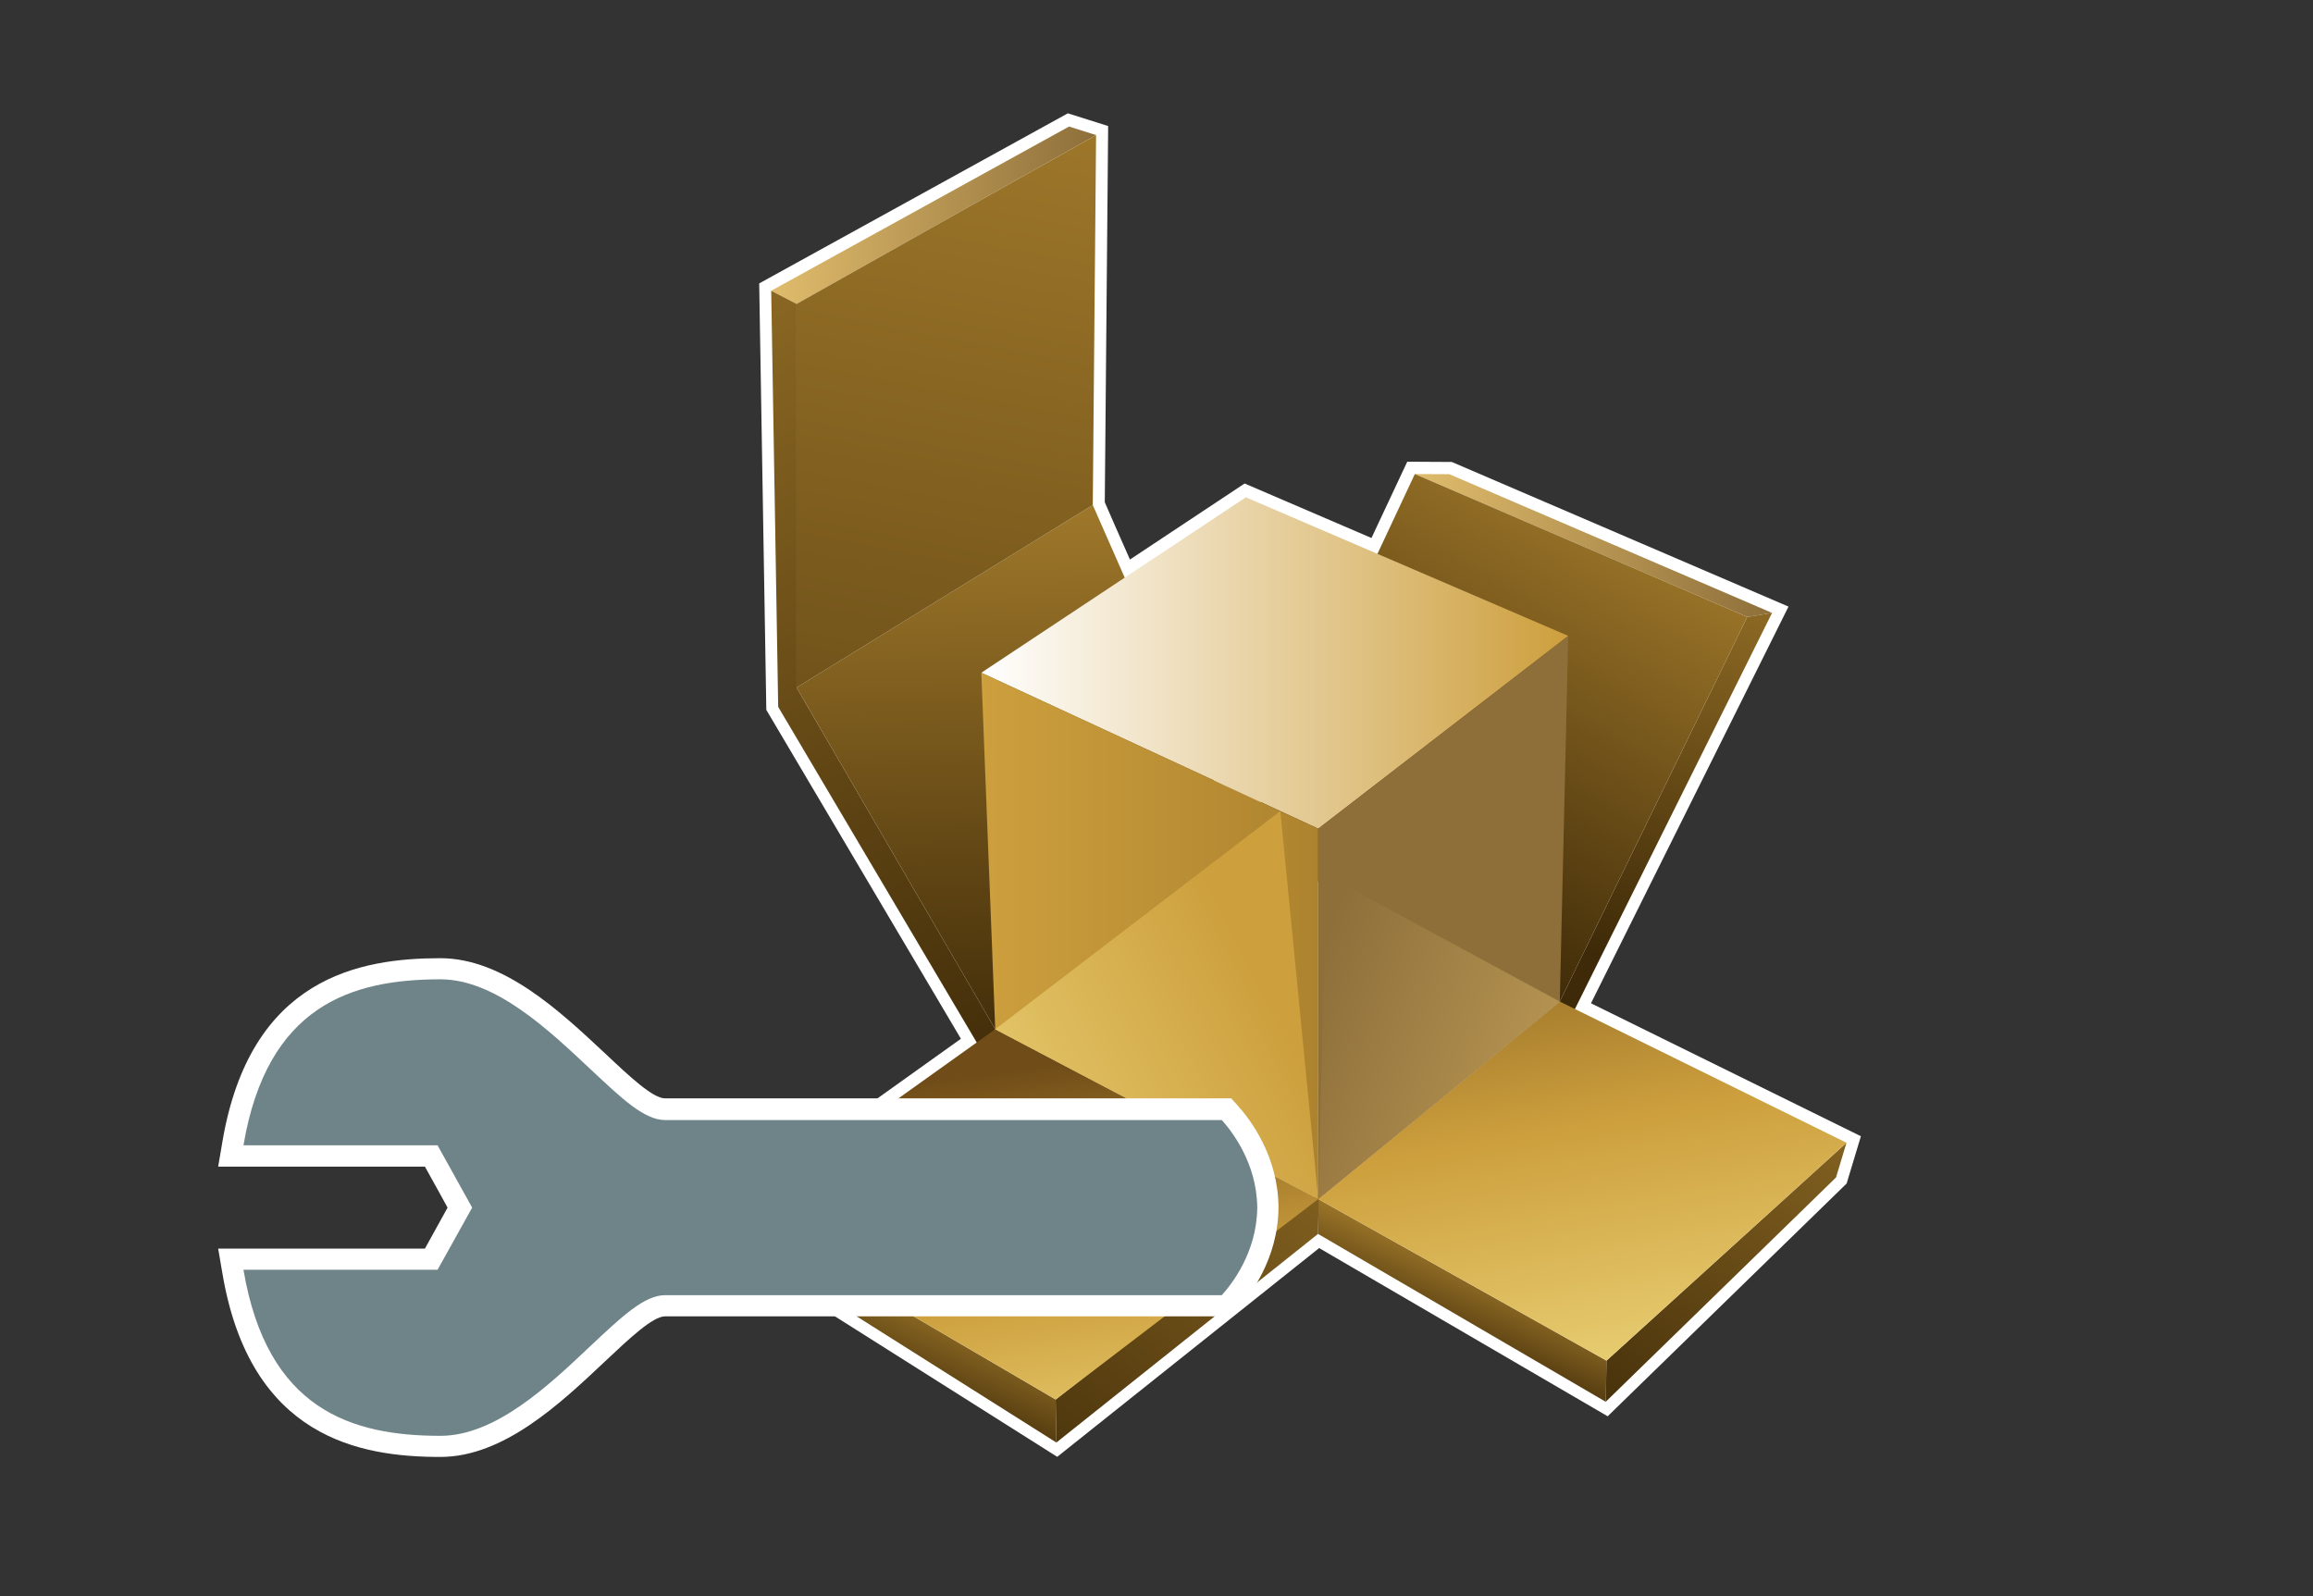 <?xml version="1.0" encoding="UTF-8"?>
<svg xmlns="http://www.w3.org/2000/svg" xmlns:xlink="http://www.w3.org/1999/xlink" contentScriptType="text/ecmascript" width="100" baseProfile="tiny" zoomAndPan="magnify" contentStyleType="text/css" viewBox="-65.098 -924.612 100 69" height="69" preserveAspectRatio="xMidYMid meet" version="1.1">
    <rect x="-65.098" y="-924.612" width="100" height="69" fill="#333333" stroke="none"/>
    <g>
        <g>
            <path fill="#ffffff" d="M -32.275 -912.359 L -31.967 -893.922 C -31.967 -893.922 -24.008 -880.472 -23.554 -879.703 C -24.267 -879.194 -33.79 -872.39 -33.79 -872.39 L -33.315 -870.429 L -19.39 -861.629 C -19.39 -861.629 -8.592 -870.236 -8.066 -870.654 C -7.486 -870.316 4.408 -863.382 4.408 -863.382 L 14.739 -873.445 L 15.356 -875.489 C 15.356 -875.489 4.544 -880.814 3.686 -881.237 C 4.124 -882.112 12.226 -898.387 12.226 -898.387 L -2.331 -904.64 L -4.257 -904.651 C -4.257 -904.651 -5.483 -902.033 -5.804 -901.353 C -6.577 -901.686 -11.288 -903.709 -11.288 -903.709 C -11.288 -903.709 -15.414 -900.971 -16.246 -900.421 C -16.567 -901.146 -17.27 -902.742 -17.334 -902.898 C -17.333 -903.117 -17.188 -919.163 -17.188 -919.163 L -18.931 -919.713 L -32.275 -912.359 z "/>
            <g>
                <linearGradient x1="-31.756" y1="-915.307" x2="-17.71" gradientUnits="userSpaceOnUse" y2="-915.307" xlink:type="simple" xlink:actuate="onLoad" id="XMLID_18_" xlink:show="other">
                    <stop stop-color="#e0bc6c" offset="0"/>
                    <stop stop-color="#8e6f3a" offset="1"/>
                </linearGradient>
                <polygon fill="url(#XMLID_18_)" points="-30.659,-911.473 -17.71,-918.772 -18.879,-919.141 -31.756,-912.041    "/>
                <linearGradient x1="-171.738" gradientTransform="matrix(1 0 0 1 128.218 -4665.173)" y1="3740.135" x2="-145.788" gradientUnits="userSpaceOnUse" y2="3786.513" xlink:type="simple" xlink:actuate="onLoad" id="XMLID_19_" xlink:show="other">
                    <stop stop-color="#ad832f" offset="0"/>
                    <stop stop-color="#3e2a08" offset="1"/>
                </linearGradient>
                <polygon fill="url(#XMLID_19_)" points="-31.756,-912.041 -30.659,-911.473 -30.659,-894.886 -22.07,-880.115 -22.744,-879.329      -31.454,-894.052    "/>
                <linearGradient x1="-129.146" gradientTransform="matrix(1 0 0 1 128.218 -4665.173)" y1="3794.583" x2="-131.142" gradientUnits="userSpaceOnUse" y2="3799.146" xlink:type="simple" xlink:actuate="onLoad" id="XMLID_20_" xlink:show="other">
                    <stop stop-color="#ad832f" offset="0"/>
                    <stop stop-color="#3e2a08" offset="1"/>
                </linearGradient>
                <polygon fill="url(#XMLID_20_)" points="-8.104,-872.772 -8.114,-871.266 4.324,-864.009 4.358,-865.788    "/>
                <linearGradient x1="-153.414" gradientTransform="matrix(1 0 0 1 128.218 -4665.173)" y1="3795.407" x2="-155.744" gradientUnits="userSpaceOnUse" y2="3800.731" xlink:type="simple" xlink:actuate="onLoad" id="XMLID_21_" xlink:show="other">
                    <stop stop-color="#ad832f" offset="0"/>
                    <stop stop-color="#3e2a08" offset="1"/>
                </linearGradient>
                <polygon fill="url(#XMLID_21_)" points="-33.21,-872.159 -32.866,-870.738 -19.427,-862.247 -19.457,-864.107    "/>
                <linearGradient x1="-127.38" gradientTransform="matrix(1 0 0 1 128.218 -4665.173)" y1="3780.478" x2="-150.693" gradientUnits="userSpaceOnUse" y2="3807.595" xlink:type="simple" xlink:actuate="onLoad" id="XMLID_22_" xlink:show="other">
                    <stop stop-color="#ad832f" offset="0"/>
                    <stop stop-color="#3e2a08" offset="1"/>
                </linearGradient>
                <polygon fill="url(#XMLID_22_)" points="-8.08,-873.008 -19.457,-864.107 -19.427,-862.247 -8.114,-871.266    "/>
                <linearGradient x1="-106.687" gradientTransform="matrix(1 0 0 1 128.218 -4665.173)" y1="3780.581" x2="-125.461" gradientUnits="userSpaceOnUse" y2="3803.405" xlink:type="simple" xlink:actuate="onLoad" id="XMLID_23_" xlink:show="other">
                    <stop stop-color="#ad832f" offset="0"/>
                    <stop stop-color="#3e2a08" offset="1"/>
                </linearGradient>
                <polygon fill="url(#XMLID_23_)" points="4.358,-865.788 4.324,-864.009 14.281,-873.708 14.733,-875.208    "/>
                <linearGradient x1="-3.929" y1="-901.029" x2="11.515" gradientUnits="userSpaceOnUse" y2="-901.029" xlink:type="simple" xlink:actuate="onLoad" id="XMLID_24_" xlink:show="other">
                    <stop stop-color="#e0bc6c" offset="0"/>
                    <stop stop-color="#8e6f3a" offset="1"/>
                </linearGradient>
                <polygon fill="url(#XMLID_24_)" points="-3.929,-904.118 10.442,-897.939 11.515,-898.115 -2.439,-904.111    "/>
                <linearGradient x1="-115.73" gradientTransform="matrix(1 0 0 1 128.218 -4665.173)" y1="3760.073" x2="-123.644" gradientUnits="userSpaceOnUse" y2="3781.974" xlink:type="simple" xlink:actuate="onLoad" id="XMLID_25_" xlink:show="other">
                    <stop stop-color="#ad832f" offset="0"/>
                    <stop stop-color="#3e2a08" offset="1"/>
                </linearGradient>
                <polygon fill="url(#XMLID_25_)" points="2.338,-881.311 10.442,-897.939 11.515,-898.115 2.593,-880.186    "/>
                <g>
                    <g>
                        <g>
                            <linearGradient x1="-121.434" gradientTransform="matrix(1 0 0 1 128.218 -4665.173)" y1="3759.75" x2="-133.396" gradientUnits="userSpaceOnUse" y2="3779.81" xlink:type="simple" xlink:actuate="onLoad" id="XMLID_26_" xlink:show="other">
                                <stop stop-color="#ad832f" offset="0"/>
                                <stop stop-color="#3e2a08" offset="1"/>
                            </linearGradient>
                            <polygon fill="url(#XMLID_26_)" points="-11.414,-888.144 -3.929,-904.118 10.442,-897.939 2.338,-881.311       "/>
                            <linearGradient x1="-149.452" gradientTransform="matrix(1 0 0 1 128.218 -4665.173)" y1="3758.756" x2="-149.084" gradientUnits="userSpaceOnUse" y2="3786.546" xlink:type="simple" xlink:actuate="onLoad" id="XMLID_27_" xlink:show="other">
                                <stop stop-color="#ad832f" offset="0"/>
                                <stop stop-color="#3e2a08" offset="1"/>
                            </linearGradient>
                            <polygon fill="url(#XMLID_27_)" points="-30.659,-894.886 -22.07,-880.115 -11.414,-888.144 -17.853,-902.778       "/>
                            <linearGradient x1="-148.245" gradientTransform="matrix(1 0 0 1 128.218 -4665.173)" y1="3736.032" x2="-160.76" gradientUnits="userSpaceOnUse" y2="3801.183" xlink:type="simple" xlink:actuate="onLoad" id="XMLID_28_" xlink:show="other">
                                <stop stop-color="#ad832f" offset="0"/>
                                <stop stop-color="#3e2a08" offset="1"/>
                            </linearGradient>
                            <polygon fill="url(#XMLID_28_)" points="-30.659,-894.886 -30.659,-911.473 -17.71,-918.772 -17.853,-902.778       "/>
                            <linearGradient x1="-146.943" gradientTransform="matrix(1 0 0 1 128.218 -4665.173)" y1="3806.356" x2="-149.703" gradientUnits="userSpaceOnUse" y2="3786.849" xlink:type="simple" xlink:actuate="onLoad" id="XMLID_29_" xlink:show="other">
                                <stop stop-color="#f1de84" offset="0"/>
                                <stop stop-color="#cd9f3d" offset="0.506"/>
                                <stop stop-color="#704d18" offset="1"/>
                            </linearGradient>
                            <polygon fill="url(#XMLID_29_)" points="-33.21,-872.159 -22.07,-880.115 -8.104,-872.772 -19.457,-864.107       "/>
                            <linearGradient x1="-122.738" gradientTransform="matrix(1 0 0 1 128.218 -4665.173)" y1="3803.294" x2="-127.706" gradientUnits="userSpaceOnUse" y2="3775.508" xlink:type="simple" xlink:actuate="onLoad" id="XMLID_30_" xlink:show="other">
                                <stop stop-color="#f1de84" offset="0"/>
                                <stop stop-color="#cd9f3d" offset="0.506"/>
                                <stop stop-color="#704d18" offset="1"/>
                            </linearGradient>
                            <polygon fill="url(#XMLID_30_)" points="4.358,-865.788 -8.104,-872.772 2.338,-881.311 14.733,-875.208       "/>
                        </g>
                        <g>
                            <linearGradient x1="-150.889" gradientTransform="matrix(1 0 0 1 128.218 -4665.173)" y1="3769.225" x2="-125.515" gradientUnits="userSpaceOnUse" y2="3769.225" xlink:type="simple" xlink:actuate="onLoad" id="XMLID_31_" xlink:show="other">
                                <stop stop-color="#ffffff" offset="0"/>
                                <stop stop-color="#cd9f3d" offset="1"/>
                            </linearGradient>
                            <polygon fill="url(#XMLID_31_)" points="-22.672,-895.528 -11.235,-903.112 2.703,-897.122 -8.104,-888.784       "/>
                            <linearGradient x1="-22.672" y1="-884.15" x2="-8.104" gradientUnits="userSpaceOnUse" y2="-884.15" xlink:type="simple" xlink:actuate="onLoad" id="XMLID_32_" xlink:show="other">
                                <stop stop-color="#cd9f3d" offset="0"/>
                                <stop stop-color="#ad832f" offset="1"/>
                            </linearGradient>
                            <polygon fill="url(#XMLID_32_)" points="-22.672,-895.528 -22.07,-880.115 -8.104,-872.772 -8.104,-888.784       "/>
                            <linearGradient x1="-155.652" gradientTransform="matrix(1 0 0 1 128.218 -4665.173)" y1="3793.46" x2="-137.984" gradientUnits="userSpaceOnUse" y2="3784.442" xlink:type="simple" xlink:actuate="onLoad" id="XMLID_33_" xlink:show="other">
                                <stop stop-color="#f1de84" offset="0"/>
                                <stop stop-color="#cd9f3d" offset="1"/>
                            </linearGradient>
                            <polygon fill="url(#XMLID_33_)" points="-9.744,-889.547 -22.07,-880.115 -8.104,-872.772       "/>
                            <polygon fill="#8e6f3a" points="-8.104,-888.784 -8.104,-872.772 2.338,-881.311 2.703,-897.122       "/>
                            <linearGradient x1="-116.118" gradientTransform="matrix(1 0 0 1 128.218 -4665.173)" y1="3792.997" x2="-137.465" gradientUnits="userSpaceOnUse" y2="3784.901" xlink:type="simple" xlink:actuate="onLoad" id="XMLID_34_" xlink:show="other">
                                <stop stop-color="#e0bc6c" offset="0"/>
                                <stop stop-color="#8e6f3a" offset="1"/>
                            </linearGradient>
                            <polygon fill="url(#XMLID_34_)" points="-7.76,-886.774 -8.104,-872.772 2.338,-881.311       "/>
                        </g>
                    </g>
                </g>
            </g>
        </g>
    </g>
    <g>
        <g>
            <g>
                <path fill="#ffffff" d="M -46.059 -883.186 C -49.53 -883.186 -54.28 -882.364 -55.483 -875.248 L -55.666 -874.174 C -55.666 -874.174 -47.678 -874.174 -46.727 -874.174 C -46.442 -873.655 -46.012 -872.897 -45.748 -872.402 C -46.018 -871.917 -46.442 -871.141 -46.727 -870.631 C -47.676 -870.631 -55.666 -870.631 -55.666 -870.631 L -55.483 -869.562 C -54.28 -862.443 -49.53 -861.624 -46.059 -861.624 C -43.328 -861.624 -40.887 -863.918 -38.93 -865.765 C -37.869 -866.765 -36.871 -867.703 -36.342 -867.703 L -11.868 -867.703 L -11.595 -868.008 C -11.07 -868.584 -9.849 -870.162 -9.824 -872.381 L -9.824 -872.449 C -9.849 -874.668 -11.072 -876.246 -11.595 -876.824 L -11.868 -877.127 L -36.347 -877.127 C -36.872 -877.127 -37.872 -878.065 -38.927 -879.06 C -40.889 -880.893 -43.324 -883.186 -46.059 -883.186 z "/>
                <path fill="#6e8489" d="M -10.738 -872.395 C -10.738 -872.404 -10.736 -872.416 -10.736 -872.425 L -10.743 -872.425 C -10.764 -874.352 -11.87 -875.744 -12.277 -876.189 C -12.794 -876.189 -36.343 -876.189 -36.343 -876.189 C -37.238 -876.189 -38.206 -877.107 -39.558 -878.377 C -41.4 -880.106 -43.685 -882.273 -46.056 -882.273 C -49.908 -882.273 -53.55 -881.138 -54.572 -875.097 C -53.126 -875.097 -46.181 -875.097 -46.181 -875.097 L -44.685 -872.403 L -46.181 -869.715 C -46.181 -869.715 -53.122 -869.715 -54.572 -869.715 C -53.551 -863.672 -49.908 -862.537 -46.056 -862.537 C -43.685 -862.537 -41.398 -864.689 -39.558 -866.432 C -38.206 -867.7 -37.238 -868.618 -36.343 -868.618 C -36.343 -868.618 -12.79 -868.618 -12.277 -868.618 C -11.87 -869.061 -10.761 -870.456 -10.743 -872.387 L -10.736 -872.387 C -10.736 -872.378 -10.738 -872.389 -10.738 -872.395 z "/>
            </g>
        </g>
    </g>
    <rect x="-65.098" width="100" fill="none" y="-924.612" height="69"/>
</svg>
